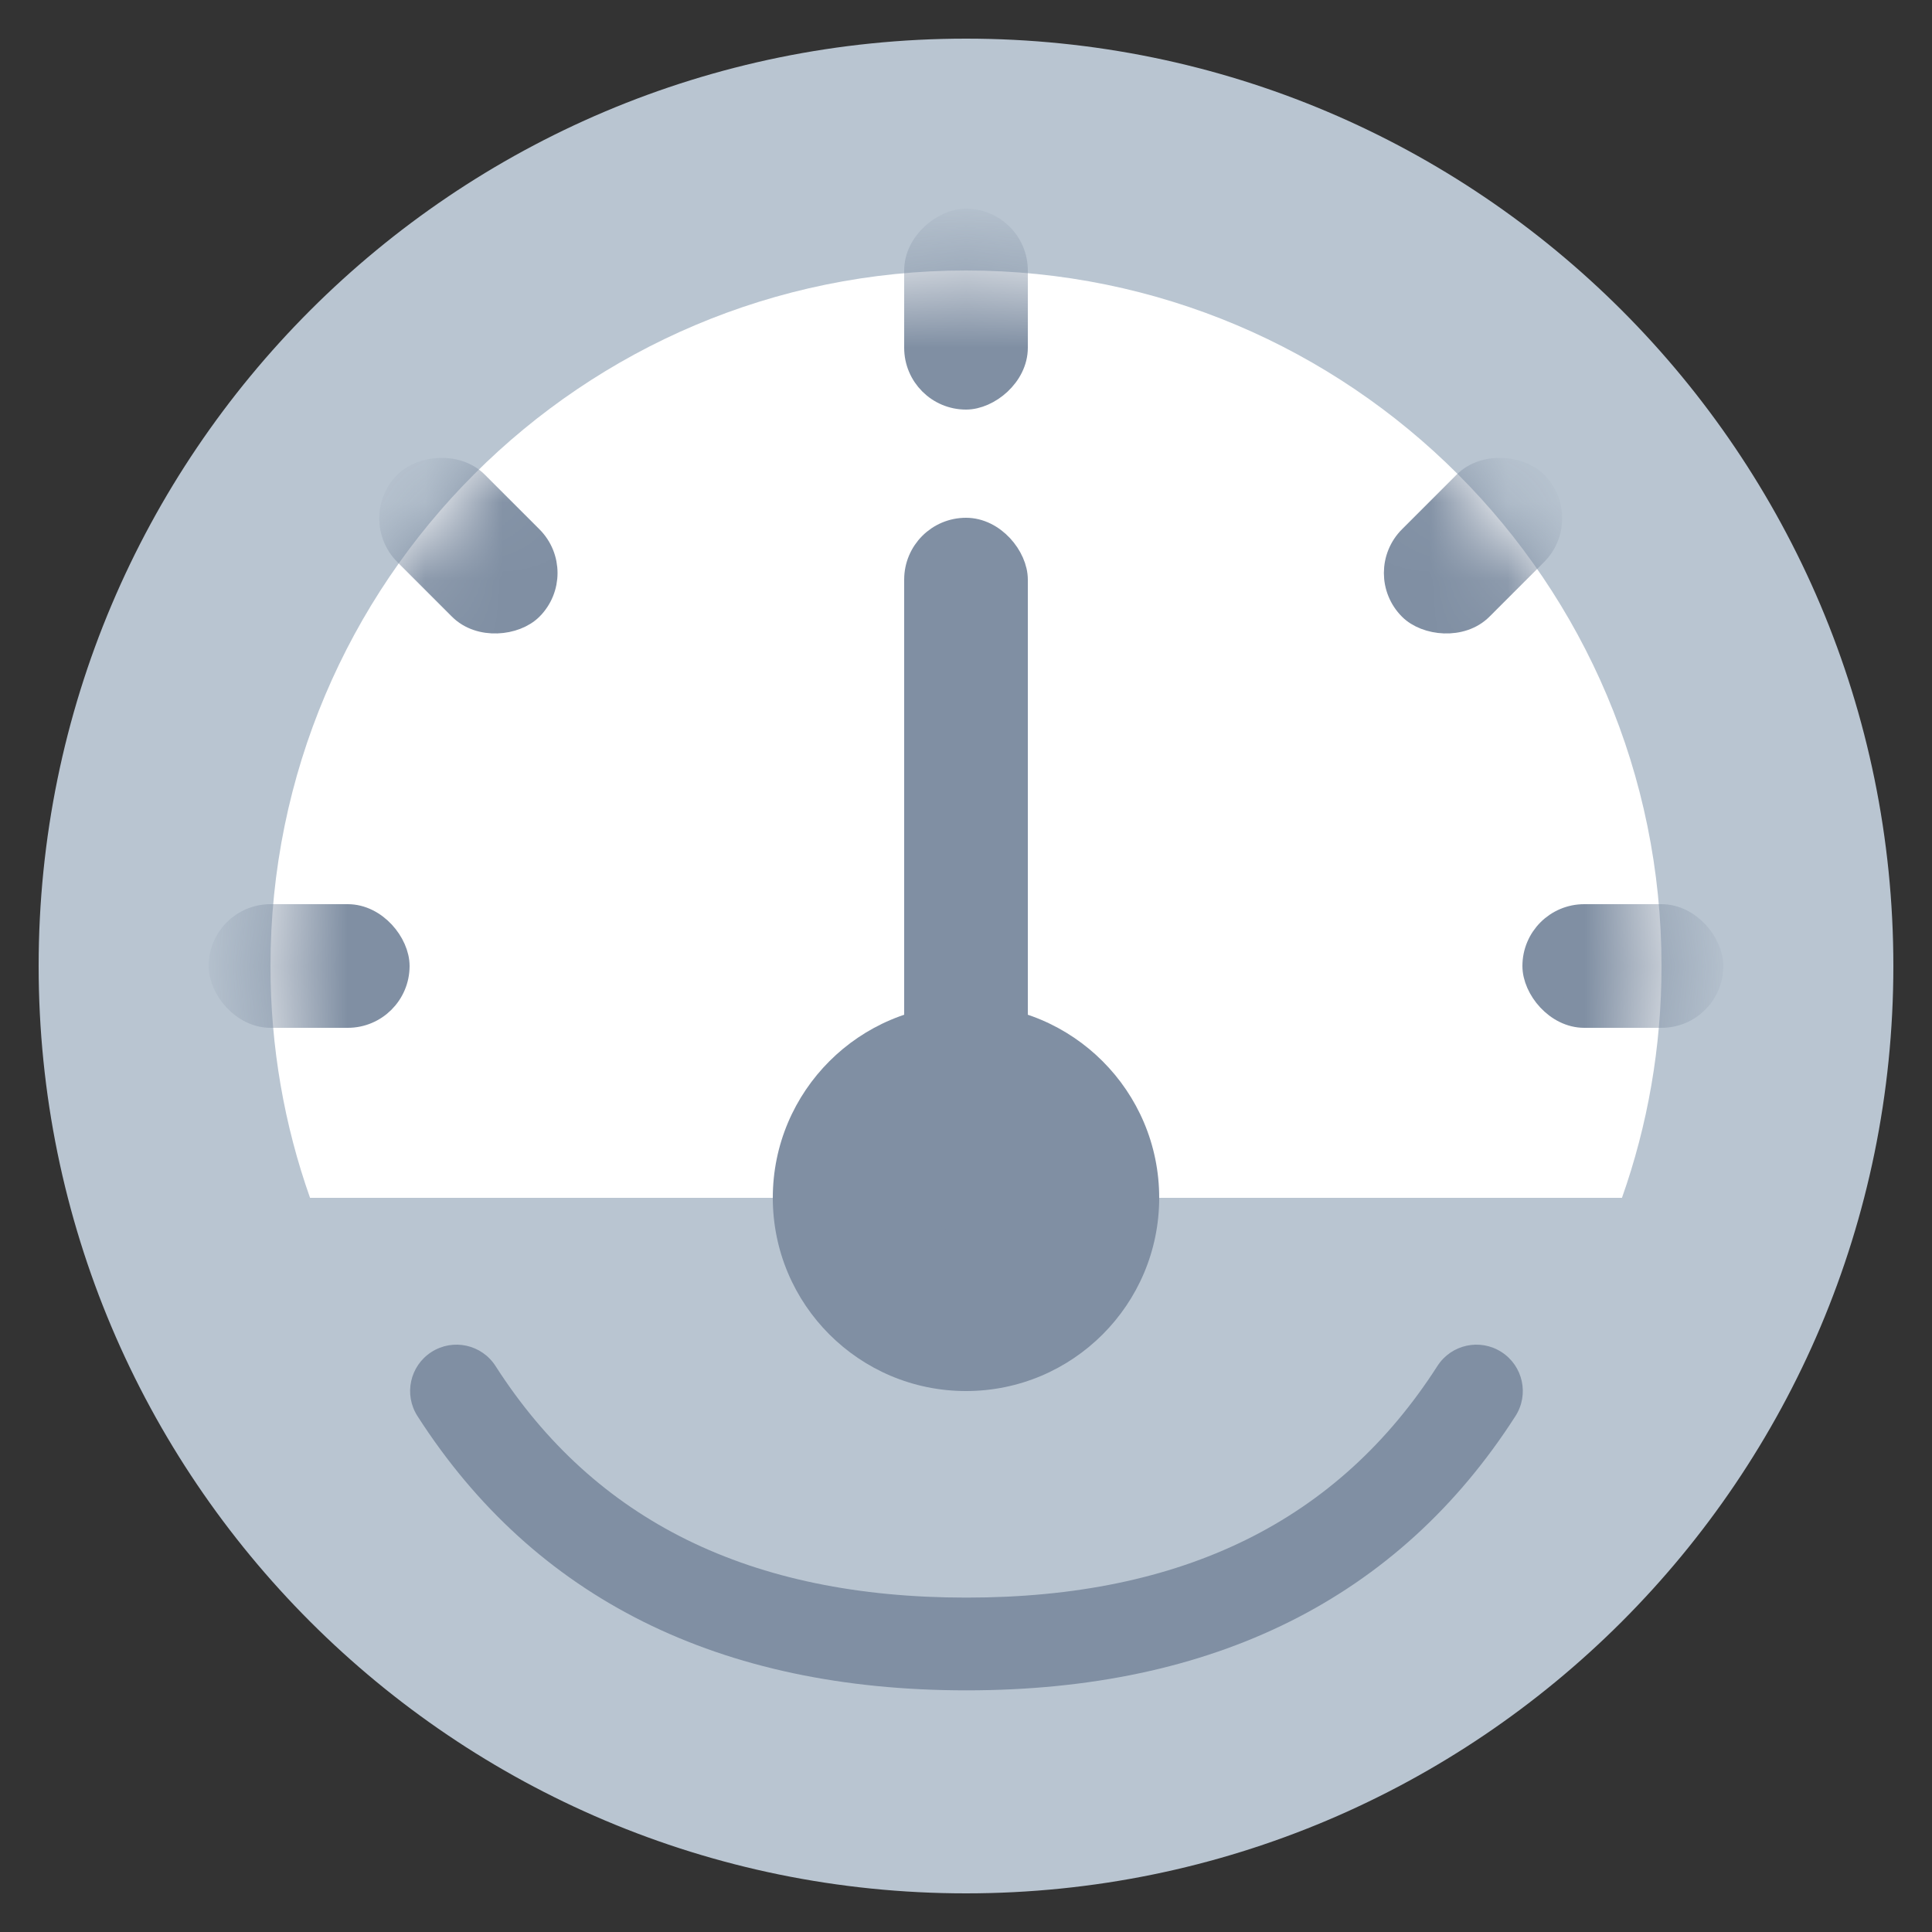 <?xml version="1.0" encoding="UTF-8"?>
<svg width="25px" height="25px" viewBox="0 0 25 25" version="1.1" xmlns="http://www.w3.org/2000/svg" xmlns:xlink="http://www.w3.org/1999/xlink">
    <rect x="0" y="0" width="25" height="25" fill="#333333" stroke="none"/>
    <!-- Generator: Sketch 52.5 (67469) - http://www.bohemiancoding.com/sketch -->
    <title>ic_inactive_dashboard copy</title>
    <desc>Created with Sketch.</desc>
    <defs>
        <path d="M1.012,12.5 C0.68,11.562 0.5,10.552 0.5,9.5 C0.5,4.529 4.529,0.5 9.5,0.5 C14.471,0.5 18.5,4.529 18.5,9.5 C18.5,10.552 18.32,11.562 17.988,12.5 L1.012,12.5 Z" id="path-1"></path>
    </defs>
    <g id="Symbols" stroke="none" stroke-width="1" fill="none" fill-rule="evenodd">
        <g id="ic_inactive_dashboard-copy">
            <g>
                <path d="M12.5,24.5 C5.873,24.5 0.5,19.127 0.5,12.5 C0.5,5.873 5.873,0.5 12.5,0.5 C19.127,0.5 24.5,5.873 24.5,12.5 C24.5,19.127 19.127,24.5 12.5,24.5 Z" id="Oval" fill="#B9C5D1" fill-rule="nonzero"></path>
                <path d="M5.402,18.324 C5.223,18.045 5.304,17.674 5.583,17.495 C5.862,17.316 6.233,17.397 6.412,17.676 C7.696,19.678 9.702,20.673 12.506,20.673 C15.31,20.673 17.316,19.678 18.6,17.676 C18.779,17.397 19.15,17.316 19.429,17.495 C19.708,17.674 19.789,18.045 19.61,18.324 C18.095,20.686 15.702,21.873 12.506,21.873 C9.31,21.873 6.917,20.686 5.402,18.324 Z" id="Path-8" fill="#808FA3" fill-rule="nonzero"></path>
                <path d="M4.012,15.5 C3.68,14.562 3.5,13.552 3.5,12.5 C3.5,7.529 7.529,3.5 12.5,3.5 C17.471,3.5 21.5,7.529 21.5,12.5 C21.5,13.552 21.32,14.562 20.988,15.5 L4.012,15.5 Z" id="Combined-Shape" fill="#FFFFFF" fill-rule="nonzero"></path>
                <g id="Group-2" transform="translate(3, 3)">
                    <mask id="mask-2" fill="white">
                        <use xlink:href="#path-1"></use>
                    </mask>
                    <g id="Mask" fill-rule="nonzero"></g>
                    <g mask="url(#mask-2)" fill="#808FA3" stroke="#808FA3" stroke-width="0.3">
                        <rect id="Rectangle" x="-0.15" y="8.85" width="2.3" height="1.3" rx="0.65"></rect>
                        <rect id="Rectangle-Copy-4" x="16.85" y="8.85" width="2.3" height="1.3" rx="0.65"></rect>
                        <rect id="Rectangle-Copy-5" transform="translate(9.5, 1) rotate(90) translate(-9.5, -1) " x="8.35" y="0.35" width="2.3" height="1.3" rx="0.65"></rect>
                        <rect id="Rectangle-Copy-6" transform="translate(16.061, 4.061) rotate(135) translate(-16.061, -4.061) " x="14.911" y="3.411" width="2.3" height="1.3" rx="0.65"></rect>
                        <rect id="Rectangle-Copy-7" transform="translate(3.061, 4.061) scale(-1, 1) rotate(135) translate(-3.061, -4.061) " x="1.911" y="3.411" width="2.3" height="1.3" rx="0.65"></rect>
                    </g>
                </g>
                <circle id="Oval" fill="#808FA3" cx="12.5" cy="15.5" r="2.5"></circle>
                <rect id="Rectangle" stroke="#808FA3" stroke-width="0.3" fill="#808FA3" x="11.85" y="6.85" width="1.3" height="9.3" rx="0.65"></rect>
            </g>
        </g>
    </g>
</svg>